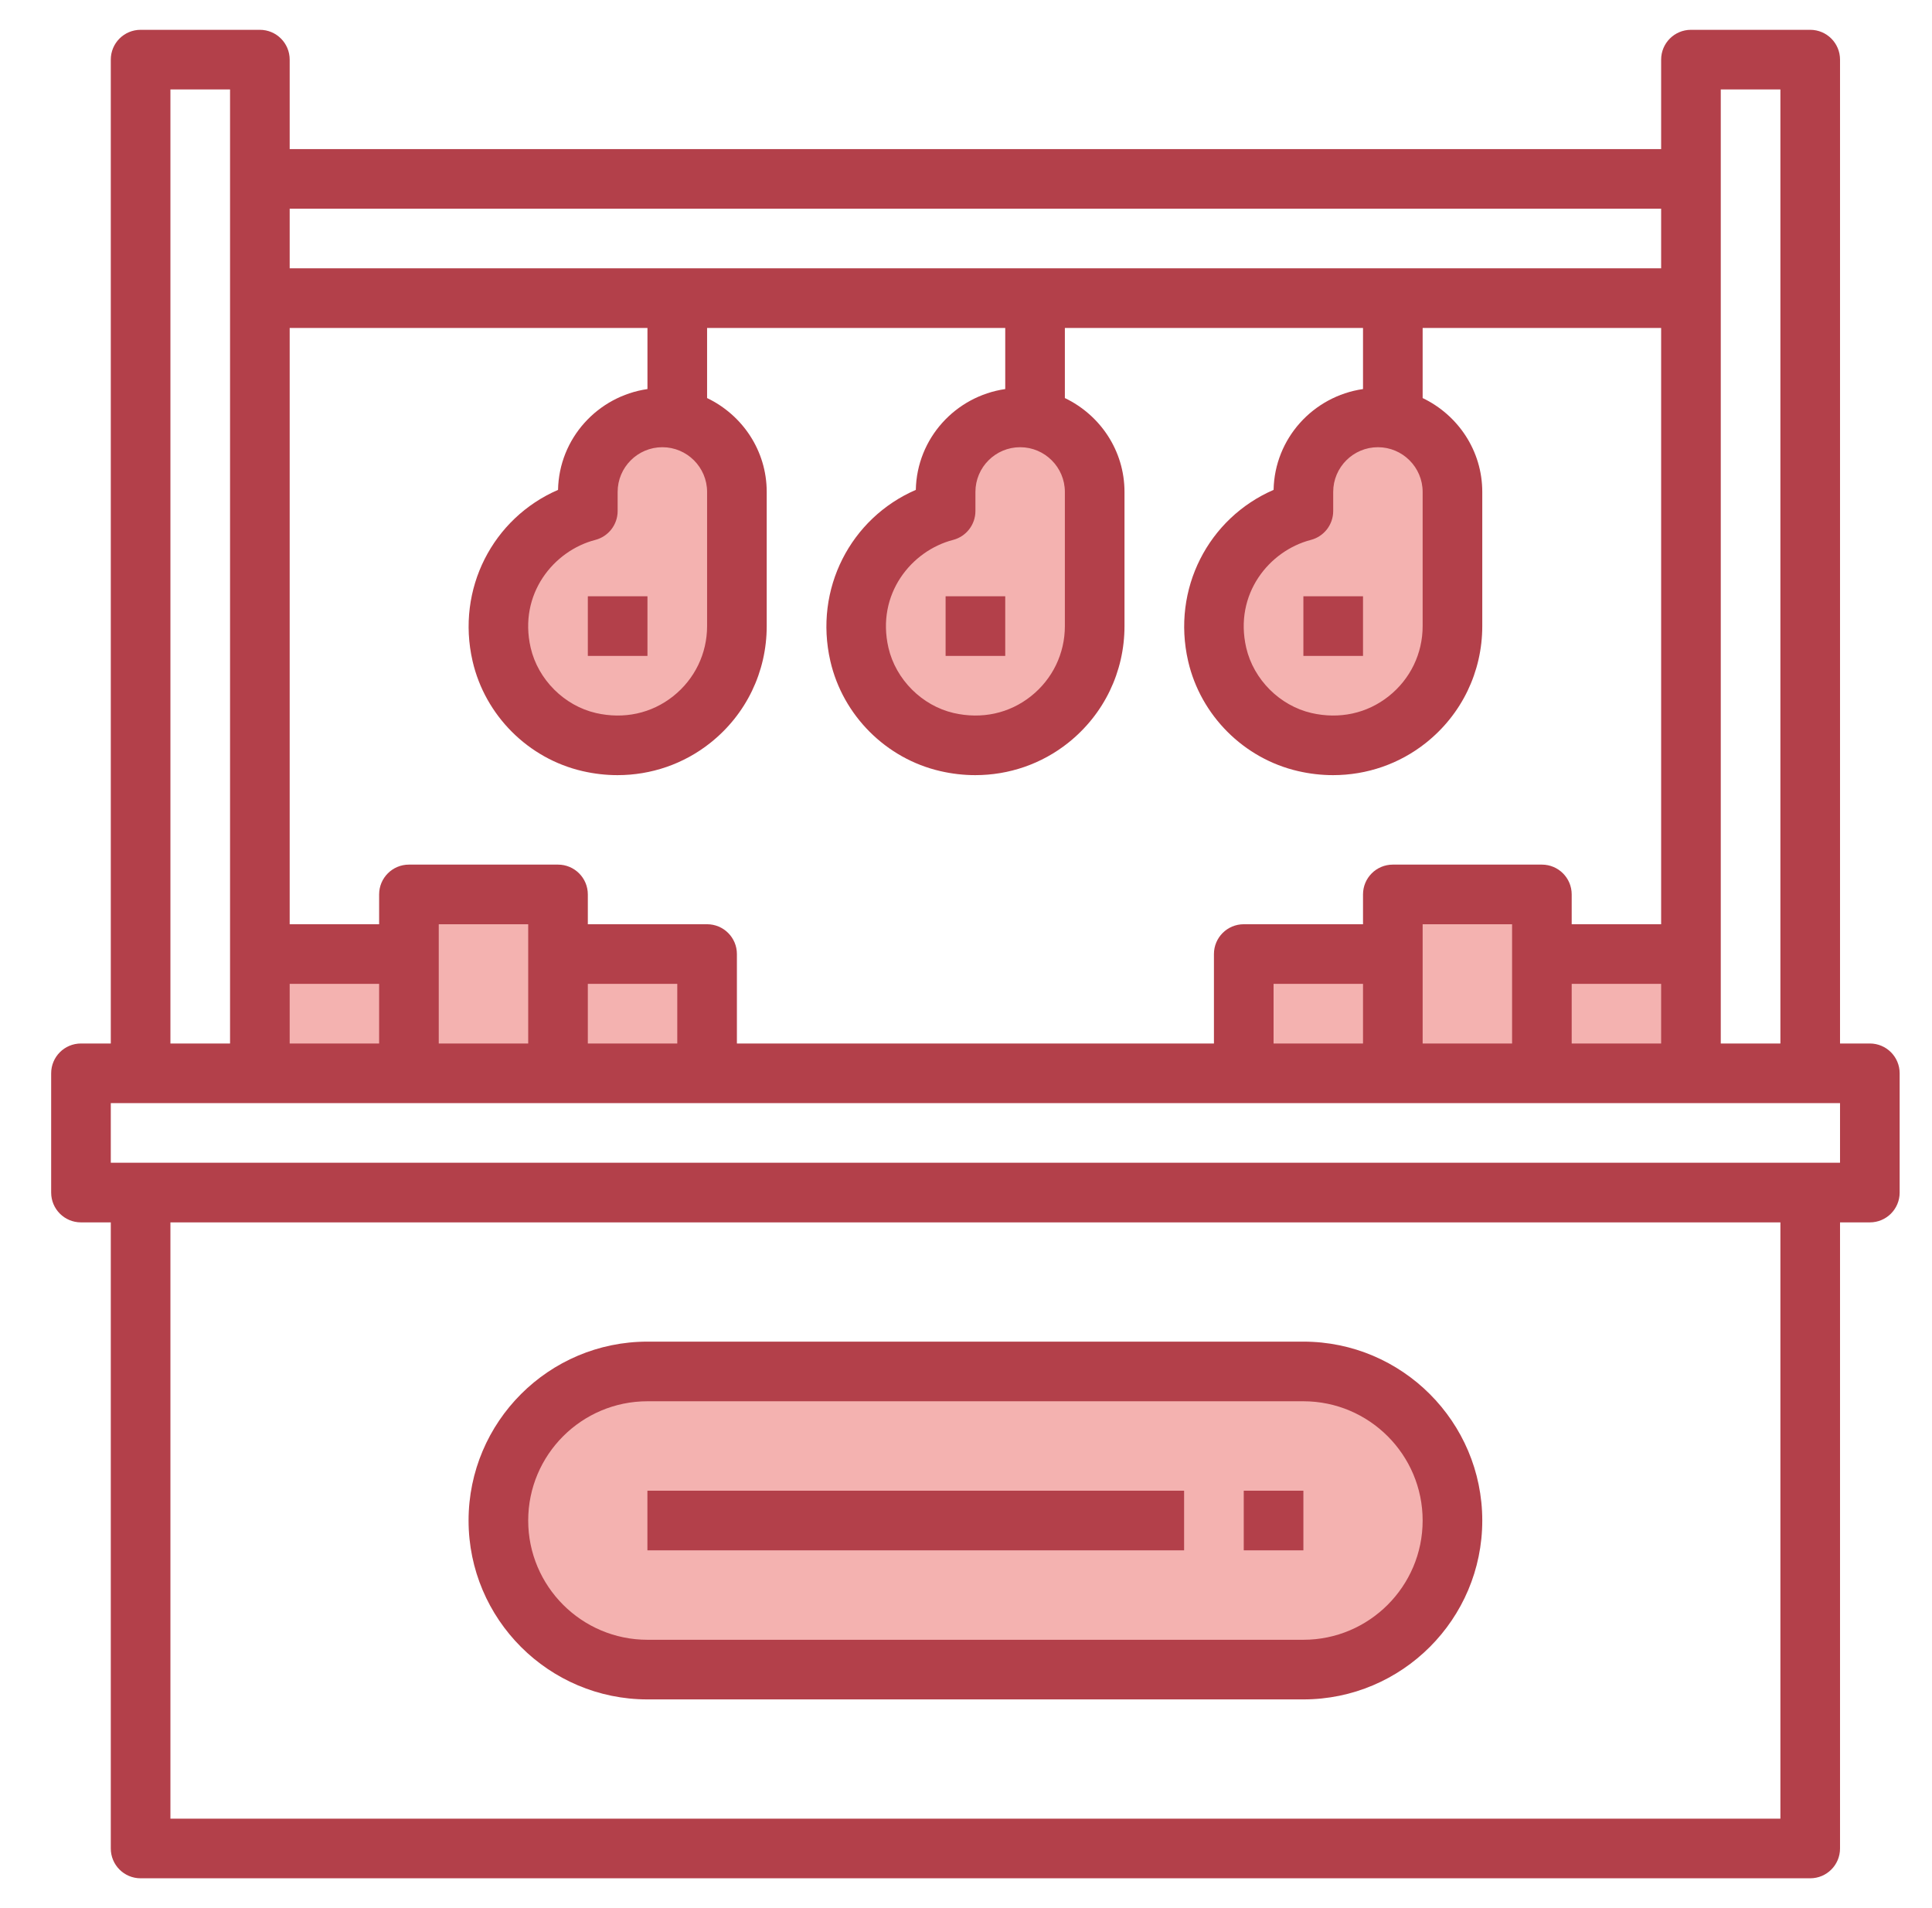 <svg width="81" height="80" viewBox="0 0 81 80" fill="none" xmlns="http://www.w3.org/2000/svg">
<path d="M52.145 40H58.395V45H52.145V40Z" fill="#F4B2B0"/>
<path d="M64.644 40H70.894V45H64.644V40Z" fill="#F4B2B0"/>
<path d="M54.645 70H27.145C23.693 70 20.895 67.201 20.895 63.75C20.895 60.299 23.693 57.5 27.145 57.5H54.645C58.096 57.5 60.895 60.299 60.895 63.75C60.895 67.201 58.096 70 54.645 70Z" fill="#F4B2B0"/>
<path d="M54.645 20.625V21.426C52.135 22.076 50.38 24.604 51.031 27.436C51.445 29.235 52.904 30.696 54.702 31.111C57.982 31.87 60.895 29.4 60.895 26.25V20.625C60.895 18.899 59.496 17.5 57.77 17.5C56.044 17.5 54.645 18.899 54.645 20.625Z" fill="#F4B2B0"/>
<path d="M58.395 37.5H64.644V45H58.395V37.5Z" fill="#F4B2B0"/>
<path d="M39.645 20.625V21.426C37.135 22.076 35.38 24.604 36.031 27.436C36.445 29.235 37.904 30.696 39.702 31.111C42.982 31.87 45.895 29.4 45.895 26.25V20.625C45.895 18.899 44.496 17.5 42.77 17.5C41.044 17.5 39.645 18.899 39.645 20.625Z" fill="#F4B2B0"/>
<path d="M24.645 20.625V21.426C22.135 22.076 20.38 24.604 21.031 27.436C21.445 29.235 22.904 30.696 24.702 31.111C27.982 31.87 30.895 29.4 30.895 26.25V20.625C30.895 18.899 29.496 17.5 27.77 17.5C26.044 17.5 24.645 18.899 24.645 20.625Z" fill="#F4B2B0"/>
<path d="M10.895 40H17.145V45H10.895V40Z" fill="#F4B2B0"/>
<path d="M23.395 40H29.645V45H23.395V40Z" fill="#F4B2B0"/>
<path d="M17.145 37.5H23.395V45H17.145V37.5Z" fill="#F4B2B0"/>
<path d="M78.394 43.75H77.144V2.5C77.144 1.81 76.586 1.25 75.894 1.25H70.894C70.203 1.25 69.644 1.81 69.644 2.5V6.25H12.145V2.5C12.145 1.81 11.586 1.25 10.895 1.25H5.895C5.203 1.25 4.645 1.81 4.645 2.5V43.75H3.395C2.703 43.75 2.145 44.31 2.145 45V50C2.145 50.69 2.703 51.25 3.395 51.25H4.645V77.5C4.645 78.19 5.203 78.75 5.895 78.75H75.894C76.586 78.75 77.144 78.19 77.144 77.5V51.25H78.394C79.086 51.25 79.644 50.69 79.644 50V45C79.644 44.31 79.086 43.75 78.394 43.75ZM74.644 3.75V43.75H72.144V3.75H74.644ZM15.895 43.75H12.145V41.25H15.895V43.75ZM22.145 43.75H18.395V38.75H22.145V43.75ZM24.645 41.25H28.395V43.75H24.645V41.25ZM29.645 38.75H24.645V37.5C24.645 36.81 24.086 36.25 23.395 36.25H17.145C16.453 36.25 15.895 36.81 15.895 37.5V38.75H12.145V13.75H27.145V16.312C25.058 16.615 23.438 18.379 23.396 20.539C20.662 21.723 19.118 24.698 19.813 27.718C20.337 29.995 22.146 31.806 24.423 32.33C24.912 32.443 25.403 32.499 25.89 32.499C27.301 32.499 28.668 32.032 29.783 31.145C31.285 29.95 32.145 28.166 32.145 26.25V20.625C32.145 18.886 31.117 17.394 29.645 16.689V13.75H42.145V16.312C40.058 16.615 38.438 18.379 38.396 20.539C35.662 21.723 34.118 24.698 34.813 27.718C35.337 29.995 37.146 31.806 39.423 32.33C39.912 32.443 40.403 32.499 40.889 32.499C42.301 32.499 43.668 32.032 44.783 31.145C46.285 29.95 47.145 28.166 47.145 26.25V20.625C47.145 18.886 46.117 17.394 44.645 16.689V13.75H57.145V16.312C55.058 16.615 53.438 18.379 53.396 20.539C50.662 21.723 49.118 24.698 49.813 27.718C50.337 29.995 52.146 31.806 54.423 32.33C54.912 32.443 55.403 32.499 55.889 32.499C57.301 32.499 58.668 32.032 59.783 31.145C61.285 29.95 62.145 28.166 62.145 26.25V20.625C62.145 18.886 61.117 17.394 59.645 16.689V13.75H69.644V38.75H65.894V37.5C65.894 36.81 65.336 36.25 64.644 36.25H58.395C57.703 36.25 57.145 36.81 57.145 37.5V38.75H52.145C51.453 38.75 50.895 39.31 50.895 40V43.75H30.895V40C30.895 39.31 30.336 38.75 29.645 38.75ZM29.645 20.625V26.25C29.645 27.4 29.128 28.47 28.226 29.188C27.311 29.916 26.154 30.163 24.983 29.894C23.654 29.587 22.556 28.488 22.248 27.156C21.73 24.901 23.217 23.087 24.957 22.637C25.508 22.495 25.895 21.996 25.895 21.427V20.625C25.895 19.591 26.736 18.75 27.77 18.75C28.803 18.75 29.645 19.591 29.645 20.625ZM44.645 20.625V26.25C44.645 27.4 44.128 28.47 43.226 29.188C42.311 29.916 41.154 30.163 39.983 29.894C38.654 29.587 37.556 28.488 37.248 27.156C36.73 24.901 38.217 23.087 39.957 22.637C40.508 22.495 40.895 21.996 40.895 21.427V20.625C40.895 19.591 41.736 18.75 42.77 18.75C43.803 18.75 44.645 19.591 44.645 20.625ZM59.645 20.625V26.25C59.645 27.4 59.128 28.47 58.226 29.188C57.311 29.916 56.154 30.163 54.983 29.894C53.654 29.587 52.556 28.488 52.248 27.156C51.73 24.901 53.217 23.087 54.957 22.637C55.508 22.495 55.895 21.996 55.895 21.427V20.625C55.895 19.591 56.736 18.75 57.77 18.75C58.803 18.75 59.645 19.591 59.645 20.625ZM53.395 41.25H57.145V43.75H53.395V41.25ZM59.645 38.75H63.395V43.75H59.645V38.75ZM65.894 41.25H69.644V43.75H65.894V41.25ZM69.644 8.75V11.25H12.145V8.75H69.644ZM7.145 3.75H9.645V43.75H7.145V3.75ZM74.644 76.25H7.145V51.25H74.644V76.25ZM77.144 48.75H4.645V46.25H77.144V48.75Z" fill="#B3404A"/>
<path d="M27.145 71.25H54.645C58.781 71.25 62.145 67.886 62.145 63.75C62.145 59.614 58.781 56.25 54.645 56.25H27.145C23.008 56.25 19.645 59.614 19.645 63.75C19.645 67.886 23.008 71.25 27.145 71.25ZM27.145 58.75H54.645C57.402 58.75 59.645 60.992 59.645 63.75C59.645 66.507 57.402 68.75 54.645 68.75H27.145C24.387 68.75 22.145 66.507 22.145 63.75C22.145 60.992 24.387 58.75 27.145 58.75Z" fill="#B3404A"/>
<path d="M24.645 25H27.145V27.5H24.645V25Z" fill="#B3404A"/>
<path d="M39.645 25H42.145V27.5H39.645V25Z" fill="#B3404A"/>
<path d="M54.645 25H57.145V27.5H54.645V25Z" fill="#B3404A"/>
<path d="M27.143 62.5H49.644V65H27.143V62.5Z" fill="#B3404A"/>
<path d="M52.145 62.5H54.645V65H52.145V62.5Z" fill="#B3404A"/>
</svg>
